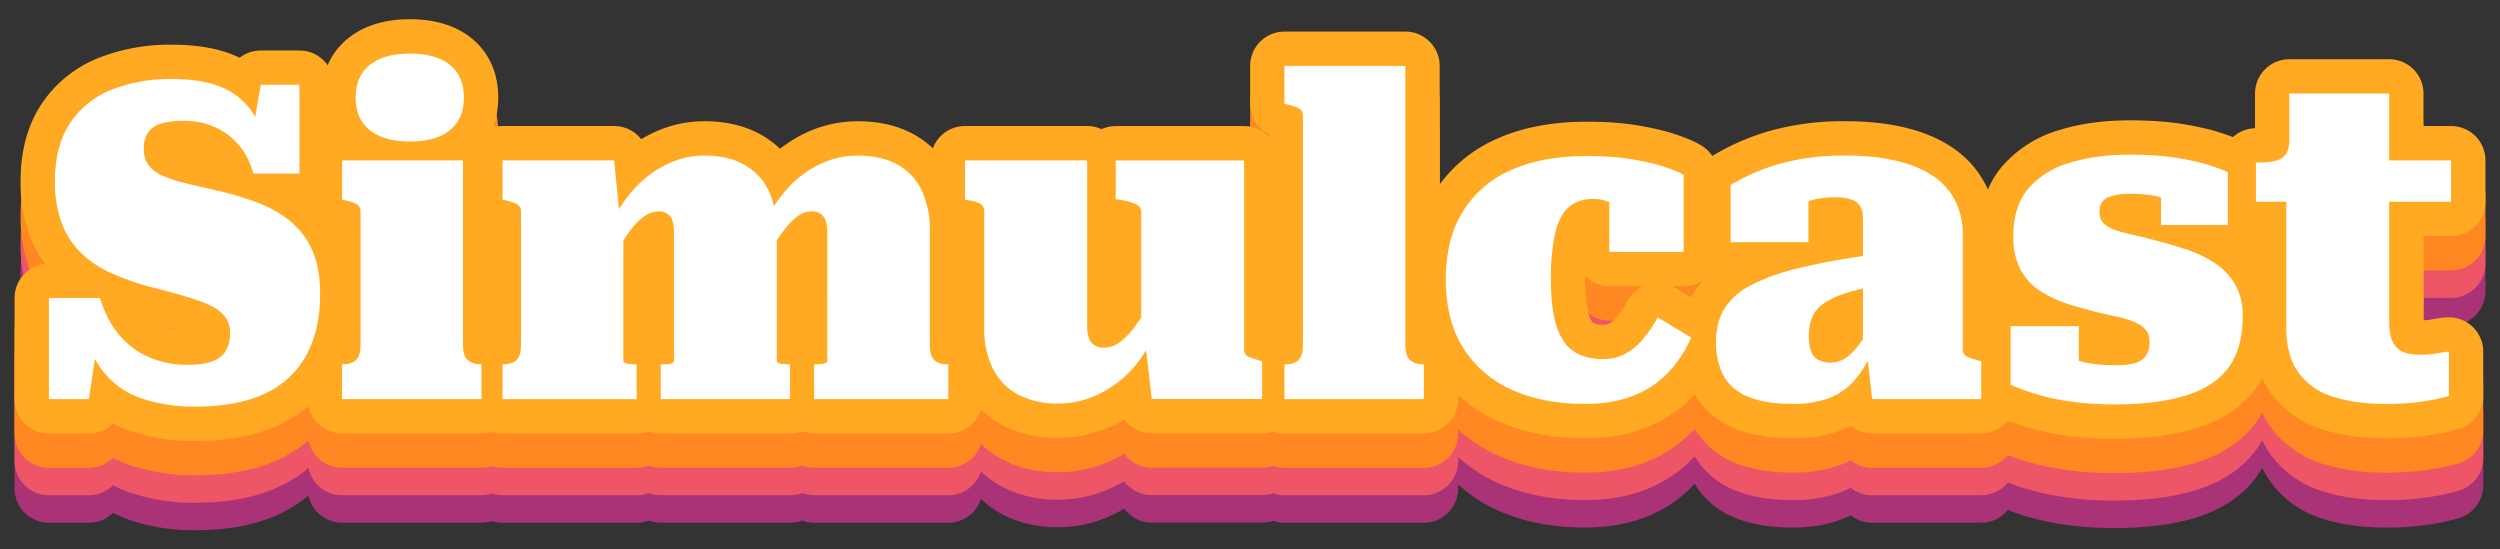 <svg xmlns="http://www.w3.org/2000/svg" xml:space="preserve" fill-rule="evenodd" stroke-linecap="round" stroke-linejoin="round" stroke-miterlimit="2" clip-rule="evenodd" viewBox="0 0 364 80"><rect x="0" y="0" width="364" height="80" fill="#333333" stroke="none"/><g fill-rule="nonzero"><path fill="#a37" stroke="#a37" stroke-width="10" d="M27.15 66.12c1.54 0 2.77-.16 3.68-.48a3.71 3.71 0 0 0 2.02-1.5c.42-.7.64-1.57.64-2.63a3.9 3.9 0 0 0-.7-2.37 5.64 5.64 0 0 0-2.18-1.66c-.98-.47-2.21-.92-3.68-1.35-1.47-.43-3.21-.9-5.22-1.4a41.64 41.64 0 0 1-5.21-1.83 15.8 15.8 0 0 1-4.39-2.78 11.91 11.91 0 0 1-3-4.32A16.67 16.67 0 0 1 8 39.36c0-3.37.72-6.15 2.15-8.35a12.82 12.82 0 0 1 5.98-4.9 23.17 23.17 0 0 1 8.96-1.6c3.03 0 5.5.43 7.4 1.29a9.94 9.94 0 0 1 4.48 3.9 22.42 22.42 0 0 1 2.59 6.78L36.5 33.8l1.47-8.45h5.63v12.93h-6.72a10.4 10.4 0 0 0-2.11-4.16 9.65 9.65 0 0 0-3.52-2.63c-1.37-.6-2.9-.9-4.61-.9-1.37 0-2.48.15-3.33.45a3.3 3.3 0 0 0-1.82 1.35 4.3 4.3 0 0 0-.55 2.3c0 .94.23 1.72.68 2.34a4.9 4.9 0 0 0 2.01 1.53c.9.4 2 .77 3.3 1.1l4.51 1.05a44.2 44.2 0 0 1 5.89 1.73c1.83.68 3.44 1.57 4.83 2.68a11.48 11.48 0 0 1 3.26 4.23c.8 1.7 1.19 3.86 1.19 6.46 0 3.46-.66 6.41-1.99 8.87a12.92 12.92 0 0 1-6.01 5.6c-2.69 1.28-6.06 1.92-10.11 1.92a24 24 0 0 1-7.9-1.19 12 12 0 0 1-5.67-4.06c-1.5-1.92-2.58-4.59-3.27-8l2.76 2.3-1.48 9.86H7.12V56.39h7.42c.73 2.3 1.73 4.17 3.01 5.6a11.68 11.68 0 0 0 4.42 3.13c1.66.66 3.39 1 5.18 1ZM59.66 33.6c-2.47 0-4.4-.54-5.79-1.63-1.38-1.09-2.08-2.68-2.08-4.77 0-2.09.7-3.68 2.08-4.76 1.39-1.1 3.32-1.64 5.8-1.64 2.51 0 4.45.55 5.82 1.64 1.36 1.08 2.05 2.67 2.05 4.76 0 2.1-.69 3.68-2.05 4.77-1.37 1.09-3.3 1.63-5.83 1.63Zm7.75 2.76V63.1c0 1.15.23 1.93.7 2.33.47.4 1.09.61 1.86.61h.13v5.06H49.8v-5.06h.14c.8 0 1.44-.2 1.88-.6.45-.41.68-1.19.68-2.34V43.84c0-.5-.18-.87-.52-1.08-.34-.22-.9-.4-1.66-.58l-.51-.13v-5.7h17.6Zm5.76 34.74v-5.05h.13c.8 0 1.44-.2 1.88-.6.45-.41.68-1.19.68-2.34V43.84c0-.34-.08-.6-.23-.8a1.66 1.66 0 0 0-.7-.48 9.96 9.96 0 0 0-1.25-.38l-.51-.13v-5.7h16.25l.84 8.45.5-.19v20.93c0 .13.1.24.3.32.19.09.41.14.67.16.25.02.96.03.96.03v5.06H73.17Zm41.85 0H96.21v-5.05s.71 0 .99-.03c.28-.02.5-.07.67-.16.17-.08.26-.2.26-.32V46.92a6.3 6.3 0 0 0-.2-1.7c-.12-.45-.36-.8-.7-1.06a2.3 2.3 0 0 0-1.4-.38 3.7 3.7 0 0 0-2.05.74 9.48 9.48 0 0 0-2.28 2.4 31.95 31.95 0 0 0-2.52 4.41l.19-6.01a18.24 18.24 0 0 1 3.33-5 15.67 15.67 0 0 1 4.64-3.42 12.46 12.46 0 0 1 5.47-1.25c2.22 0 4.1.43 5.66 1.28a8.6 8.6 0 0 1 3.59 3.71 13.08 13.08 0 0 1 1.24 6.02v18.88c0 .13.1.24.3.32.18.09.42.14.7.16.27.02.92.03.92.03v5.06Zm23.04 0h-19.52v-5.05s.7 0 .96-.03a2 2 0 0 0 .68-.16c.19-.08.28-.2.28-.32V46.92c0-.69-.07-1.25-.22-1.7a2.2 2.2 0 0 0-.7-1.06 2.16 2.16 0 0 0-1.38-.38c-.73 0-1.44.27-2.14.8-.7.53-1.46 1.34-2.24 2.43a34.8 34.8 0 0 0-2.53 4.2l.25-5.96a18.24 18.24 0 0 1 3.33-4.99 15.2 15.2 0 0 1 4.64-3.4 12.72 12.72 0 0 1 5.47-1.2c2.22 0 4.11.42 5.67 1.27a8.42 8.42 0 0 1 3.55 3.71 13.37 13.37 0 0 1 1.22 6.02v16.45c0 1.15.22 1.93.67 2.33.45.4 1.05.61 1.82.61h.2v5.06Zm20.23-34.74v24c0 .68.07 1.27.22 1.76s.42.86.8 1.12c.39.25.88.38 1.47.38.77 0 1.53-.27 2.28-.8a11 11 0 0 0 2.36-2.53c.84-1.15 1.7-2.62 2.6-4.41l-.26 6.27a15.89 15.89 0 0 1-8.1 8.38 13.3 13.3 0 0 1-5.6 1.22 12.2 12.2 0 0 1-5.79-1.28 8.66 8.66 0 0 1-3.68-3.75 12.85 12.85 0 0 1-1.28-5.98v-16.9c0-.5-.16-.88-.48-1.12a4.1 4.1 0 0 0-1.7-.54l-.63-.13v-5.7h17.79Zm22.85 0V63.8c0 .34.07.61.22.8.15.2.38.34.7.45l1.25.42.45.12v5.5H167.7l-.96-8.25-.58-.32V43.84c0-.5-.29-.9-.86-1.15a8.34 8.34 0 0 0-2.02-.57l-.83-.13v-5.63h18.69Zm23.48-13.76v40.5c0 1.16.24 1.94.7 2.34.48.4 1.1.61 1.86.61h.13v5.06h-20.29v-5.06h.13c.81 0 1.44-.2 1.89-.6.45-.41.67-1.19.67-2.34V29.89c0-.34-.07-.6-.22-.8a1.7 1.7 0 0 0-.74-.48 14 14 0 0 0-1.21-.38l-.52-.13v-5.5h17.6Zm28.87 42.68c1.23 0 2.34-.28 3.33-.86a9.35 9.35 0 0 0 2.59-2.27 19.3 19.3 0 0 0 1.95-2.95l4.86 2.95a17.32 17.32 0 0 1-3.36 5.12 14.04 14.04 0 0 1-5.08 3.36c-2 .79-4.36 1.18-7.04 1.18-3.97 0-7.47-.67-10.5-2.01a15.98 15.98 0 0 1-7.14-6.05c-1.72-2.69-2.59-6.04-2.59-10.05 0-3.93.82-7.22 2.47-9.89a15.42 15.42 0 0 1 7.04-6.05c3.05-1.36 6.73-2.04 11.04-2.04 2.51 0 4.72.16 6.62.48 1.9.32 3.48.69 4.74 1.12 1.25.42 2.16.8 2.72 1.15v11.2h-10.82V39.43c.64-.05 1.1.13 1.4.51a3.46 3.46 0 0 1 .55 2.78c-.1.45-.24.72-.41.8a5.28 5.28 0 0 0-3.97-1.54c-1.45 0-2.63.41-3.52 1.22-.9.81-1.55 2.08-1.95 3.81a30.5 30.5 0 0 0-.61 6.69c0 2.1.15 3.87.45 5.34a9.9 9.9 0 0 0 1.37 3.59 5.53 5.53 0 0 0 2.37 2.01 8.5 8.5 0 0 0 3.49.64Zm38.53-15.1v4.67c-1.5.3-2.76.63-3.78 1a10.4 10.4 0 0 0-2.5 1.21 4.65 4.65 0 0 0-2.17 3 8.1 8.1 0 0 0-.2 1.77c0 1.02.12 1.82.36 2.4.23.57.6.98 1.09 1.21a4.04 4.04 0 0 0 3.58-.12 6.82 6.82 0 0 0 1.76-1.5c.6-.7 1.22-1.6 1.86-2.76l.64 3a16.16 16.16 0 0 1-2.85 4.55 9.38 9.38 0 0 1-3.71 2.43 15.1 15.1 0 0 1-5.1.77c-2.5 0-4.6-.32-6.26-.96a7.05 7.05 0 0 1-3.68-2.94 10.03 10.03 0 0 1-1.19-5.19c0-1.87.4-3.47 1.22-4.8a9.76 9.76 0 0 1 3.84-3.39 30.15 30.15 0 0 1 6.85-2.46 98.9 98.9 0 0 1 10.24-1.89Zm.57 20.93-.77-6.79-.57.32v-19.9c0-.56-.1-1.07-.32-1.54a2.16 2.16 0 0 0-1.19-1.08 6.69 6.69 0 0 0-2.59-.39c-1.62 0-2.96.21-4.03.64-1.07.43-1.77.9-2.11 1.41-.47-.17-.78-.42-.93-.74-.15-.32-.12-.66.1-1.02.2-.36.57-.66 1.08-.9.52-.23 1.2-.33 2.05-.28v7.42h-11.33v-8.32a28.82 28.82 0 0 1 8.77-3.49 35.2 35.2 0 0 1 8-.8c2.73 0 5.15.25 7.27.74 2.1.49 3.89 1.21 5.34 2.17a9.53 9.53 0 0 1 3.3 3.62 11.04 11.04 0 0 1 1.12 5.12v16.51c0 .34.07.61.22.8.15.2.38.34.7.45l1.25.42.51.12v5.5H272.6Zm40.39-8.32c0-.77-.2-1.38-.61-1.83-.4-.44-.97-.82-1.7-1.12a14 14 0 0 0-2.46-.73 77.67 77.67 0 0 1-7.23-1.89 17.11 17.11 0 0 1-3.94-1.86 8.33 8.33 0 0 1-2.85-3.1 10.2 10.2 0 0 1-1.05-4.9c0-2.85.72-5.15 2.17-6.88a12.38 12.38 0 0 1 6.02-3.77c2.56-.8 5.5-1.19 8.83-1.19 2.77 0 5.14.17 7.1.52 1.97.34 3.55.71 4.74 1.12 1.2.4 1.98.71 2.37.92v7.68h-9.73v-5.88a3.21 3.21 0 0 1 1.73.16c.38.19.6.43.67.73.06.3.05.61-.03.93-.09.32-.2.59-.32.8a10.8 10.8 0 0 0-1.73-.67c-.64-.2-1.34-.34-2.11-.45a19.2 19.2 0 0 0-2.63-.16 7.8 7.8 0 0 0-3.42.58c-.75.38-1.12 1.06-1.12 2.04 0 .69.2 1.23.58 1.64.38.4.94.73 1.66.99.72.25 1.57.49 2.53.7a92.17 92.17 0 0 1 7.68 2.08 18.9 18.9 0 0 1 4.19 1.95 9.39 9.39 0 0 1 3.07 3.14 9.06 9.06 0 0 1 1.15 4.74c0 3.02-.67 5.48-2.01 7.36-1.35 1.87-3.41 3.25-6.21 4.12-2.8.88-6.3 1.32-10.53 1.32-2.56 0-4.87-.18-6.94-.52a32.4 32.4 0 0 1-5.15-1.21 26.5 26.5 0 0 1-2.95-1.15v-8.52h9.92v7.75c-.9-.26-1.6-.62-2.11-1.09a3.77 3.77 0 0 1-1.02-1.38c-.18-.44-.18-.79 0-1.02.17-.23.49-.22.96.03.5.21 1.13.44 1.85.67.73.24 1.56.42 2.5.55.94.13 1.98.19 3.13.19 1.2 0 2.16-.1 2.88-.32a2.77 2.77 0 0 0 1.6-1.09 3.5 3.5 0 0 0 .52-1.98Zm15.48-20.42v-5.7h.39c.9 0 1.67-.07 2.33-.22a2.73 2.73 0 0 0 1.57-.93c.39-.46.58-1.2.58-2.17l8.32 3h15.23v6.02h-28.42Zm19.4 17.41c0 1.32.18 2.34.54 3.04.36.7.88 1.18 1.54 1.44s1.48.38 2.46.38a14 14 0 0 0 2.6-.22c.78-.15 1.3-.22 1.56-.22v6.46a30.8 30.8 0 0 1-5.18.96c-1.2.13-2.5.2-3.9.2-2.9 0-5.45-.34-7.62-1a9.74 9.74 0 0 1-5.12-3.46c-1.24-1.64-1.86-3.89-1.86-6.75V37.7l.45-.58v-10.5h14.53v33.16Z"/><path fill="#e56" stroke="#e56" stroke-width="10" d="M27.15 62.12c1.54 0 2.77-.16 3.68-.48a3.71 3.71 0 0 0 2.02-1.5 5 5 0 0 0 .64-2.63 3.9 3.9 0 0 0-.7-2.37 5.64 5.64 0 0 0-2.18-1.66c-.98-.47-2.21-.92-3.68-1.35-1.47-.43-3.21-.9-5.22-1.4a41.64 41.64 0 0 1-5.21-1.83 15.8 15.8 0 0 1-4.39-2.78 11.91 11.91 0 0 1-3-4.32A16.67 16.67 0 0 1 8 35.36c0-3.37.72-6.15 2.15-8.35a12.82 12.82 0 0 1 5.98-4.9 23.17 23.17 0 0 1 8.96-1.6c3.03 0 5.5.43 7.4 1.29a9.94 9.94 0 0 1 4.48 3.9 22.42 22.42 0 0 1 2.59 6.78L36.5 29.8l1.47-8.45h5.63v12.93h-6.72a10.4 10.4 0 0 0-2.11-4.16 9.65 9.65 0 0 0-3.52-2.63c-1.37-.6-2.9-.9-4.61-.9-1.37 0-2.48.15-3.33.45a3.3 3.3 0 0 0-1.82 1.35 4.3 4.3 0 0 0-.55 2.3c0 .94.23 1.72.68 2.34a4.9 4.9 0 0 0 2.01 1.53c.9.4 2 .77 3.3 1.1l4.51 1.05a44.2 44.2 0 0 1 5.89 1.73c1.83.68 3.44 1.58 4.83 2.68a11.48 11.48 0 0 1 3.26 4.23c.8 1.7 1.19 3.86 1.19 6.46 0 3.46-.66 6.41-1.99 8.87a12.92 12.92 0 0 1-6.01 5.6c-2.69 1.28-6.06 1.92-10.11 1.92a24 24 0 0 1-7.9-1.19 12 12 0 0 1-5.67-4.06c-1.5-1.92-2.58-4.59-3.27-8l2.76 2.3-1.48 9.86H7.12V52.39h7.42c.73 2.3 1.73 4.17 3.01 5.6a11.68 11.68 0 0 0 4.42 3.13c1.66.67 3.39 1 5.18 1ZM59.66 29.6c-2.47 0-4.4-.54-5.79-1.63-1.38-1.09-2.08-2.68-2.08-4.77 0-2.09.7-3.68 2.08-4.76 1.39-1.1 3.32-1.64 5.8-1.64 2.51 0 4.45.55 5.82 1.64 1.36 1.08 2.05 2.67 2.05 4.76 0 2.1-.69 3.68-2.05 4.77-1.37 1.09-3.3 1.63-5.83 1.63Zm7.75 2.76V59.1c0 1.15.23 1.93.7 2.33.47.4 1.09.61 1.86.61h.13v5.06H49.8v-5.06h.14c.8 0 1.44-.2 1.88-.6.45-.41.68-1.19.68-2.34V39.84c0-.5-.18-.87-.52-1.08-.34-.22-.9-.4-1.66-.58l-.51-.13v-5.7h17.6Zm5.76 34.74v-5.05h.13c.8 0 1.44-.2 1.88-.6.45-.41.68-1.19.68-2.34V39.84c0-.34-.08-.6-.23-.8a1.66 1.66 0 0 0-.7-.48 9.96 9.96 0 0 0-1.25-.38l-.51-.13v-5.7h16.25l.84 8.45.5-.19v20.93c0 .13.1.24.3.32.19.09.41.14.67.16.25.02.96.03.96.03v5.06H73.17Zm41.85 0H96.21v-5.05s.71 0 .99-.03c.28-.02.5-.07.67-.16.17-.08.26-.2.26-.32V42.92a6.3 6.3 0 0 0-.2-1.7c-.12-.45-.36-.8-.7-1.06a2.3 2.3 0 0 0-1.4-.38 3.7 3.7 0 0 0-2.05.74 9.48 9.48 0 0 0-2.28 2.4 31.95 31.95 0 0 0-2.52 4.41l.19-6.01a18.24 18.24 0 0 1 3.33-5 15.67 15.67 0 0 1 4.64-3.42 12.46 12.46 0 0 1 5.47-1.25c2.22 0 4.1.43 5.66 1.28a8.6 8.6 0 0 1 3.59 3.71 13.08 13.08 0 0 1 1.24 6.02v18.88c0 .13.1.24.3.32.18.09.42.14.7.16.27.02.92.03.92.03v5.06Zm23.04 0h-19.52v-5.05s.7 0 .96-.03a2 2 0 0 0 .68-.16c.19-.08.28-.2.28-.32V42.92c0-.69-.07-1.25-.22-1.7a2.2 2.2 0 0 0-.7-1.06 2.16 2.16 0 0 0-1.38-.38c-.73 0-1.44.27-2.14.8-.7.53-1.46 1.34-2.24 2.43a34.8 34.8 0 0 0-2.53 4.2l.25-5.96a18.24 18.24 0 0 1 3.33-4.99 15.2 15.2 0 0 1 4.64-3.4 12.72 12.72 0 0 1 5.47-1.2c2.22 0 4.11.42 5.67 1.27a8.42 8.42 0 0 1 3.55 3.71 13.37 13.37 0 0 1 1.22 6.02v16.45c0 1.15.22 1.93.67 2.33.45.4 1.05.61 1.82.61h.2v5.06Zm20.23-34.74v24c0 .68.07 1.27.22 1.76s.42.86.8 1.12c.39.25.88.38 1.47.38.77 0 1.53-.27 2.28-.8a11 11 0 0 0 2.36-2.53c.84-1.15 1.7-2.62 2.6-4.41l-.26 6.27a15.89 15.89 0 0 1-8.1 8.38 13.3 13.3 0 0 1-5.6 1.22 12.2 12.2 0 0 1-5.79-1.28 8.66 8.66 0 0 1-3.68-3.75 12.85 12.85 0 0 1-1.28-5.98v-16.9c0-.5-.16-.88-.48-1.12a4.1 4.1 0 0 0-1.7-.54l-.63-.13v-5.7h17.79Zm22.85 0V59.8c0 .34.07.61.22.8.15.2.38.34.7.45l1.25.42.45.12v5.5H167.7l-.96-8.25-.58-.32V39.84c0-.5-.29-.9-.86-1.15a8.34 8.34 0 0 0-2.02-.57l-.83-.13v-5.63h18.69Zm23.48-13.76v40.5c0 1.16.24 1.94.7 2.34.48.4 1.1.61 1.86.61h.13v5.06h-20.29v-5.06h.13c.81 0 1.44-.2 1.89-.6.45-.41.67-1.19.67-2.34V25.89c0-.34-.07-.6-.22-.8a1.7 1.7 0 0 0-.74-.48 14 14 0 0 0-1.21-.38l-.52-.13v-5.5h17.6Zm28.87 42.68c1.23 0 2.34-.28 3.33-.86a9.35 9.35 0 0 0 2.59-2.27 19.3 19.3 0 0 0 1.95-2.95l4.86 2.95a17.32 17.32 0 0 1-3.36 5.12 14.04 14.04 0 0 1-5.08 3.36c-2 .79-4.36 1.18-7.04 1.18-3.97 0-7.47-.67-10.5-2.01a15.98 15.98 0 0 1-7.14-6.05c-1.72-2.69-2.59-6.04-2.59-10.05 0-3.93.82-7.22 2.47-9.89a15.42 15.42 0 0 1 7.04-6.05c3.05-1.36 6.73-2.04 11.04-2.04 2.51 0 4.72.16 6.62.48 1.9.32 3.48.69 4.74 1.12 1.25.42 2.16.8 2.72 1.15v11.2h-10.82V35.43c.64-.05 1.1.13 1.4.51a3.46 3.46 0 0 1 .55 2.78c-.1.45-.24.72-.41.8a5.28 5.28 0 0 0-3.97-1.54c-1.45 0-2.63.41-3.52 1.22-.9.81-1.55 2.08-1.95 3.81a30.5 30.5 0 0 0-.61 6.69c0 2.1.15 3.87.45 5.34a9.9 9.9 0 0 0 1.37 3.59 5.53 5.53 0 0 0 2.37 2.01 8.5 8.5 0 0 0 3.49.64Zm38.53-15.1v4.67c-1.5.3-2.76.63-3.78 1a10.4 10.4 0 0 0-2.5 1.21 4.65 4.65 0 0 0-2.17 3 8.1 8.1 0 0 0-.2 1.77c0 1.02.12 1.82.36 2.4.23.57.6.98 1.09 1.21a4.04 4.04 0 0 0 3.58-.12 6.82 6.82 0 0 0 1.76-1.5c.6-.7 1.22-1.6 1.86-2.76l.64 3a16.16 16.16 0 0 1-2.85 4.55 9.38 9.38 0 0 1-3.71 2.43 15.1 15.1 0 0 1-5.1.77c-2.5 0-4.6-.32-6.26-.96a7.05 7.05 0 0 1-3.68-2.94 10.03 10.03 0 0 1-1.19-5.19c0-1.87.4-3.47 1.22-4.8a9.76 9.76 0 0 1 3.84-3.39 30.15 30.15 0 0 1 6.85-2.46 98.9 98.9 0 0 1 10.24-1.89Zm.57 20.93-.77-6.79-.57.32v-19.9c0-.55-.1-1.07-.32-1.54a2.2 2.2 0 0 0-1.19-1.08 6.69 6.69 0 0 0-2.59-.39c-1.62 0-2.96.22-4.03.64-1.07.43-1.77.9-2.11 1.41-.47-.17-.78-.42-.93-.74-.15-.32-.12-.66.1-1.02.2-.36.57-.66 1.08-.9.52-.23 1.2-.33 2.05-.28v7.42h-11.33v-8.32a28.82 28.82 0 0 1 8.77-3.49 35.2 35.2 0 0 1 8-.8c2.73 0 5.15.25 7.27.74 2.1.49 3.89 1.21 5.34 2.17a9.53 9.53 0 0 1 3.3 3.62 11.04 11.04 0 0 1 1.12 5.12v16.51c0 .34.07.61.22.8.15.2.38.34.7.45l1.25.42.51.12v5.5H272.6Zm40.39-8.32c0-.77-.2-1.38-.61-1.83-.4-.44-.97-.82-1.7-1.12a14 14 0 0 0-2.46-.73 77.67 77.67 0 0 1-7.23-1.89 17.11 17.11 0 0 1-3.94-1.86 8.33 8.33 0 0 1-2.85-3.1 10.2 10.2 0 0 1-1.05-4.9c0-2.85.72-5.15 2.17-6.88a12.38 12.38 0 0 1 6.02-3.77c2.56-.8 5.5-1.19 8.83-1.19 2.77 0 5.14.17 7.1.52 1.97.34 3.55.71 4.74 1.12 1.2.4 1.98.71 2.37.92v7.68h-9.73v-5.88a3.21 3.21 0 0 1 1.73.16c.38.19.6.43.67.73.06.3.05.61-.03.93-.09.32-.2.59-.32.8a10.8 10.8 0 0 0-1.73-.67c-.64-.2-1.34-.34-2.11-.45a19.2 19.2 0 0 0-2.63-.16 7.8 7.8 0 0 0-3.42.58c-.75.38-1.12 1.06-1.12 2.04 0 .69.2 1.23.58 1.64.38.4.94.73 1.66.99.72.25 1.57.49 2.53.7a92.17 92.17 0 0 1 7.68 2.08 18.9 18.9 0 0 1 4.19 1.95 9.39 9.39 0 0 1 3.07 3.14 9.06 9.06 0 0 1 1.15 4.74c0 3.02-.67 5.48-2.01 7.36-1.35 1.87-3.41 3.25-6.21 4.12-2.8.88-6.3 1.32-10.53 1.32-2.56 0-4.87-.18-6.94-.52a32.4 32.4 0 0 1-5.15-1.21 26.5 26.5 0 0 1-2.95-1.15v-8.52h9.92v7.75c-.9-.26-1.6-.62-2.11-1.09a3.77 3.77 0 0 1-1.02-1.38c-.18-.44-.18-.79 0-1.02.17-.24.49-.22.96.03.5.21 1.13.44 1.85.67.73.24 1.56.42 2.5.55.94.13 1.98.19 3.13.19 1.2 0 2.16-.1 2.88-.32a2.77 2.77 0 0 0 1.6-1.09 3.5 3.5 0 0 0 .52-1.98Zm15.48-20.42v-5.7h.39c.9 0 1.67-.07 2.33-.22a2.73 2.73 0 0 0 1.57-.93c.39-.46.58-1.2.58-2.17l8.32 3h15.23v6.02h-28.42Zm19.4 17.41c0 1.32.18 2.34.54 3.04.36.7.88 1.18 1.54 1.44s1.48.38 2.46.38a14 14 0 0 0 2.6-.22c.78-.15 1.3-.22 1.56-.22v6.46a30.8 30.8 0 0 1-5.18.96c-1.2.13-2.5.2-3.9.2-2.9 0-5.45-.34-7.62-1a9.74 9.74 0 0 1-5.12-3.46c-1.24-1.64-1.86-3.89-1.86-6.75V33.7l.45-.58v-10.5h14.53v33.16Z"/><path fill="#f82" stroke="#f82" stroke-width="10" d="M27.15 58.12c1.54 0 2.77-.16 3.68-.48a3.71 3.71 0 0 0 2.02-1.5 5 5 0 0 0 .64-2.63 3.9 3.9 0 0 0-.7-2.37 5.64 5.64 0 0 0-2.18-1.66c-.98-.47-2.21-.92-3.68-1.35-1.47-.43-3.21-.9-5.22-1.4a41.64 41.64 0 0 1-5.21-1.83 15.8 15.8 0 0 1-4.39-2.78 11.91 11.91 0 0 1-3-4.32A16.67 16.67 0 0 1 8 31.36c0-3.37.72-6.15 2.15-8.35a12.82 12.82 0 0 1 5.98-4.9 23.17 23.17 0 0 1 8.96-1.6c3.03 0 5.5.43 7.4 1.29a9.94 9.94 0 0 1 4.48 3.9 22.42 22.42 0 0 1 2.59 6.78L36.5 25.8l1.47-8.45h5.63v12.93h-6.72a10.4 10.4 0 0 0-2.11-4.16 9.65 9.65 0 0 0-3.52-2.63c-1.37-.6-2.9-.9-4.61-.9-1.37 0-2.48.15-3.33.45a3.3 3.3 0 0 0-1.82 1.35 4.3 4.3 0 0 0-.55 2.3c0 .94.23 1.72.68 2.34a4.9 4.9 0 0 0 2.01 1.53c.9.4 2 .77 3.3 1.1l4.51 1.05a44.2 44.2 0 0 1 5.89 1.73c1.83.68 3.44 1.58 4.83 2.68a11.48 11.48 0 0 1 3.26 4.23c.8 1.7 1.19 3.86 1.19 6.46 0 3.46-.66 6.41-1.99 8.87a12.92 12.92 0 0 1-6.01 5.6c-2.69 1.28-6.06 1.92-10.11 1.92a24 24 0 0 1-7.9-1.19 12 12 0 0 1-5.67-4.06c-1.5-1.92-2.58-4.59-3.27-8l2.76 2.3-1.48 9.86H7.12V48.39h7.42c.73 2.3 1.73 4.17 3.01 5.6a11.68 11.68 0 0 0 4.42 3.13c1.66.67 3.39 1 5.18 1ZM59.66 25.6c-2.47 0-4.4-.54-5.79-1.63-1.38-1.09-2.08-2.68-2.08-4.77 0-2.09.7-3.68 2.08-4.76 1.39-1.1 3.32-1.64 5.8-1.64 2.51 0 4.45.55 5.82 1.64 1.36 1.08 2.05 2.67 2.05 4.76 0 2.1-.69 3.68-2.05 4.77-1.37 1.09-3.3 1.63-5.83 1.63Zm7.75 2.76V55.1c0 1.15.23 1.93.7 2.33.47.4 1.09.61 1.86.61h.13v5.06H49.8v-5.06h.14c.8 0 1.44-.2 1.88-.6.45-.41.68-1.19.68-2.34V35.84c0-.5-.18-.87-.52-1.08-.34-.22-.9-.4-1.66-.58l-.51-.13v-5.7h17.6Zm5.76 34.74v-5.05h.13c.8 0 1.44-.2 1.88-.6.45-.41.68-1.19.68-2.34V35.84c0-.34-.08-.6-.23-.8a1.66 1.66 0 0 0-.7-.48 9.96 9.96 0 0 0-1.25-.38l-.51-.13v-5.7h16.25l.84 8.45.5-.19v20.93c0 .13.1.24.3.32.19.09.41.14.67.16.25.02.96.03.96.03v5.06H73.17Zm41.85 0H96.21v-5.05s.71 0 .99-.03c.28-.02.5-.07.67-.16.17-.08.26-.2.26-.32V38.92a6.3 6.3 0 0 0-.2-1.7c-.12-.45-.36-.8-.7-1.06a2.3 2.3 0 0 0-1.4-.38 3.7 3.7 0 0 0-2.05.74 9.48 9.48 0 0 0-2.28 2.4 31.95 31.95 0 0 0-2.52 4.41l.19-6.01a18.24 18.24 0 0 1 3.33-5 15.67 15.67 0 0 1 4.64-3.42 12.46 12.46 0 0 1 5.47-1.25c2.22 0 4.1.43 5.66 1.28a8.6 8.6 0 0 1 3.59 3.71 13.08 13.08 0 0 1 1.24 6.02v18.88c0 .13.1.24.3.32.18.09.42.14.7.16.27.02.92.03.92.03v5.06Zm23.04 0h-19.52v-5.05s.7 0 .96-.03a2 2 0 0 0 .68-.16c.19-.08.28-.2.28-.32V38.92c0-.69-.07-1.25-.22-1.7a2.2 2.2 0 0 0-.7-1.06 2.16 2.16 0 0 0-1.38-.38c-.73 0-1.44.27-2.14.8-.7.53-1.46 1.34-2.24 2.43a34.8 34.8 0 0 0-2.53 4.2l.25-5.96a18.24 18.24 0 0 1 3.33-4.99 15.2 15.2 0 0 1 4.64-3.4 12.72 12.72 0 0 1 5.47-1.2c2.22 0 4.11.42 5.67 1.27a8.42 8.42 0 0 1 3.55 3.71 13.37 13.37 0 0 1 1.22 6.02v16.45c0 1.15.22 1.93.67 2.33.45.4 1.05.61 1.82.61h.2v5.06Zm20.23-34.74v24c0 .68.07 1.27.22 1.76s.42.86.8 1.12c.39.25.88.38 1.47.38.77 0 1.53-.27 2.28-.8a11 11 0 0 0 2.36-2.53c.84-1.15 1.7-2.62 2.6-4.41l-.26 6.27a15.89 15.89 0 0 1-8.1 8.38 13.3 13.3 0 0 1-5.6 1.22 12.2 12.2 0 0 1-5.79-1.28 8.66 8.66 0 0 1-3.68-3.75 12.85 12.85 0 0 1-1.28-5.98v-16.9c0-.5-.16-.88-.48-1.12a4.1 4.1 0 0 0-1.7-.54l-.63-.13v-5.7h17.79Zm22.85 0V55.8c0 .34.07.61.22.8.15.2.38.34.7.45l1.25.42.45.12v5.5H167.7l-.96-8.25-.58-.32V35.84c0-.5-.29-.9-.86-1.15a8.34 8.34 0 0 0-2.02-.57l-.83-.13v-5.63h18.69Zm23.48-13.76v40.5c0 1.16.24 1.94.7 2.34.48.4 1.1.61 1.86.61h.13v5.06h-20.29v-5.06h.13c.81 0 1.44-.2 1.89-.6.45-.41.67-1.19.67-2.34V21.89c0-.34-.07-.6-.22-.8a1.7 1.7 0 0 0-.74-.48 14 14 0 0 0-1.21-.38l-.52-.13v-5.5h17.6Zm28.87 42.68c1.23 0 2.34-.28 3.33-.86a9.35 9.35 0 0 0 2.59-2.27 19.3 19.3 0 0 0 1.95-2.95l4.86 2.95a17.32 17.32 0 0 1-3.36 5.12 14.04 14.04 0 0 1-5.08 3.36c-2 .79-4.36 1.18-7.04 1.18-3.97 0-7.47-.67-10.5-2.01a15.98 15.98 0 0 1-7.14-6.05c-1.72-2.69-2.59-6.04-2.59-10.05 0-3.93.82-7.22 2.47-9.89a15.42 15.42 0 0 1 7.04-6.05c3.05-1.36 6.73-2.04 11.04-2.04 2.51 0 4.72.16 6.62.48 1.9.32 3.48.69 4.74 1.12 1.25.42 2.16.8 2.72 1.15v11.2h-10.82V31.43c.64-.05 1.1.13 1.4.51a3.46 3.46 0 0 1 .55 2.78c-.1.45-.24.72-.41.8a5.28 5.28 0 0 0-3.97-1.54c-1.45 0-2.63.41-3.52 1.22-.9.81-1.55 2.08-1.95 3.81a30.5 30.5 0 0 0-.61 6.69c0 2.1.15 3.87.45 5.34a9.9 9.9 0 0 0 1.37 3.59 5.53 5.53 0 0 0 2.37 2.01 8.5 8.5 0 0 0 3.49.64Zm38.53-15.1v4.67c-1.5.3-2.76.63-3.78 1a10.4 10.4 0 0 0-2.5 1.21 4.65 4.65 0 0 0-2.17 3 8.1 8.1 0 0 0-.2 1.77c0 1.02.12 1.82.36 2.4.23.57.6.98 1.09 1.21a4.04 4.04 0 0 0 3.58-.12 6.82 6.82 0 0 0 1.76-1.5c.6-.7 1.22-1.6 1.86-2.76l.64 3a16.16 16.16 0 0 1-2.85 4.55 9.38 9.38 0 0 1-3.71 2.43 15.1 15.1 0 0 1-5.1.77c-2.5 0-4.6-.32-6.26-.96a7.05 7.05 0 0 1-3.68-2.94 10.03 10.03 0 0 1-1.19-5.19c0-1.87.4-3.47 1.22-4.8a9.76 9.76 0 0 1 3.84-3.39 30.15 30.15 0 0 1 6.85-2.46 98.9 98.9 0 0 1 10.24-1.89Zm.57 20.93-.77-6.79-.57.32v-19.9c0-.55-.1-1.07-.32-1.54a2.2 2.2 0 0 0-1.19-1.08 6.69 6.69 0 0 0-2.59-.39c-1.62 0-2.96.22-4.03.64-1.07.43-1.77.9-2.11 1.41-.47-.17-.78-.42-.93-.74-.15-.32-.12-.66.1-1.02.2-.36.57-.66 1.08-.9.52-.23 1.2-.33 2.05-.28v7.42h-11.33v-8.32a28.82 28.82 0 0 1 8.77-3.49 35.2 35.2 0 0 1 8-.8c2.73 0 5.15.25 7.27.74 2.1.49 3.89 1.21 5.34 2.17a9.53 9.53 0 0 1 3.3 3.62 11.04 11.04 0 0 1 1.12 5.12v16.51c0 .34.07.61.22.8.15.2.38.34.7.45l1.25.42.51.12v5.5H272.6Zm40.39-8.32c0-.77-.2-1.38-.61-1.83-.4-.44-.97-.82-1.7-1.12a14 14 0 0 0-2.46-.73 77.67 77.67 0 0 1-7.23-1.89 17.11 17.11 0 0 1-3.94-1.86 8.33 8.33 0 0 1-2.85-3.1 10.2 10.2 0 0 1-1.05-4.9c0-2.85.72-5.15 2.17-6.88a12.38 12.38 0 0 1 6.02-3.77c2.56-.8 5.5-1.19 8.83-1.19 2.77 0 5.14.18 7.1.52 1.97.34 3.55.71 4.74 1.12 1.2.4 1.98.71 2.37.92v7.68h-9.73v-5.88a3.21 3.21 0 0 1 1.73.16c.38.19.6.43.67.73.06.3.05.61-.03.93-.09.32-.2.59-.32.8a10.8 10.8 0 0 0-1.73-.67c-.64-.2-1.34-.34-2.11-.45a19.2 19.2 0 0 0-2.63-.16 7.8 7.8 0 0 0-3.42.58c-.75.38-1.12 1.06-1.12 2.04 0 .69.2 1.23.58 1.64.38.4.94.73 1.66.99.72.25 1.57.49 2.53.7a92.17 92.17 0 0 1 7.68 2.08 18.9 18.9 0 0 1 4.19 1.95 9.39 9.39 0 0 1 3.07 3.14 9.06 9.06 0 0 1 1.15 4.74c0 3.02-.67 5.48-2.01 7.36-1.35 1.87-3.41 3.25-6.21 4.12-2.8.88-6.3 1.32-10.53 1.32-2.56 0-4.87-.18-6.94-.52a32.4 32.4 0 0 1-5.15-1.21 26.5 26.5 0 0 1-2.95-1.15v-8.52h9.92v7.75c-.9-.26-1.6-.62-2.11-1.09a3.77 3.77 0 0 1-1.02-1.38c-.18-.44-.18-.79 0-1.02.17-.24.49-.22.96.03.5.21 1.13.44 1.85.67.73.24 1.56.42 2.5.55.94.13 1.98.19 3.13.19 1.2 0 2.16-.1 2.88-.32a2.77 2.77 0 0 0 1.6-1.09 3.5 3.5 0 0 0 .52-1.98Zm15.48-20.42v-5.7h.39c.9 0 1.67-.07 2.33-.22a2.73 2.73 0 0 0 1.57-.93c.39-.46.58-1.2.58-2.17l8.32 3h15.23v6.02h-28.42Zm19.4 17.41c0 1.32.18 2.34.54 3.04.36.7.88 1.18 1.54 1.44s1.48.38 2.46.38a14 14 0 0 0 2.6-.22c.78-.15 1.3-.22 1.56-.22v6.46a30.8 30.8 0 0 1-5.18.96c-1.2.13-2.5.2-3.9.2-2.9 0-5.45-.34-7.62-1a9.74 9.74 0 0 1-5.12-3.46c-1.24-1.64-1.86-3.89-1.86-6.75V29.7l.45-.58v-10.5h14.53v33.16Z"/><path fill="#fa2" stroke="#fa2" stroke-width="10" d="M27.15 53.12c1.54 0 2.77-.16 3.68-.48a3.71 3.71 0 0 0 2.02-1.5 5 5 0 0 0 .64-2.63 3.9 3.9 0 0 0-.7-2.37 5.64 5.64 0 0 0-2.18-1.66c-.98-.47-2.21-.92-3.68-1.35-1.47-.43-3.21-.9-5.22-1.4a41.64 41.64 0 0 1-5.21-1.83 15.8 15.8 0 0 1-4.39-2.78 11.91 11.91 0 0 1-3-4.32A16.67 16.67 0 0 1 8 26.36c0-3.37.72-6.15 2.15-8.35a12.82 12.82 0 0 1 5.98-4.9 23.17 23.17 0 0 1 8.96-1.6c3.03 0 5.5.43 7.4 1.29a9.94 9.94 0 0 1 4.48 3.9 22.42 22.42 0 0 1 2.59 6.78L36.5 20.8l1.47-8.45h5.63v12.93h-6.72a10.4 10.4 0 0 0-2.11-4.16 9.65 9.65 0 0 0-3.52-2.63c-1.37-.6-2.9-.9-4.61-.9-1.37 0-2.48.15-3.33.45a3.3 3.3 0 0 0-1.82 1.35 4.3 4.3 0 0 0-.55 2.3c0 .94.23 1.72.68 2.34a4.9 4.9 0 0 0 2.01 1.53c.9.4 2 .77 3.3 1.1l4.51 1.05a44.2 44.2 0 0 1 5.89 1.73c1.83.68 3.44 1.57 4.83 2.68a11.48 11.48 0 0 1 3.26 4.23c.8 1.7 1.19 3.86 1.19 6.46 0 3.46-.66 6.41-1.99 8.87a12.92 12.92 0 0 1-6.01 5.6c-2.69 1.28-6.06 1.92-10.11 1.92a24 24 0 0 1-7.9-1.19 12 12 0 0 1-5.67-4.06c-1.5-1.92-2.58-4.59-3.27-8l2.76 2.3-1.48 9.86H7.12V43.39h7.42c.73 2.3 1.73 4.17 3.01 5.6a11.68 11.68 0 0 0 4.42 3.13c1.66.67 3.39 1 5.18 1ZM59.66 20.6c-2.47 0-4.4-.54-5.79-1.63-1.38-1.09-2.08-2.68-2.08-4.77 0-2.09.7-3.68 2.08-4.76 1.39-1.1 3.32-1.64 5.8-1.64 2.51 0 4.45.55 5.82 1.64 1.36 1.08 2.05 2.67 2.05 4.76 0 2.1-.69 3.68-2.05 4.77-1.37 1.09-3.3 1.63-5.83 1.63Zm7.75 2.76V50.1c0 1.15.23 1.93.7 2.33.47.4 1.09.61 1.86.61h.13v5.06H49.8v-5.06h.14c.8 0 1.44-.2 1.88-.6.45-.41.68-1.19.68-2.34V30.84c0-.5-.18-.87-.52-1.08-.34-.22-.9-.4-1.66-.58l-.51-.13v-5.7h17.6Zm5.76 34.74v-5.05h.13c.8 0 1.44-.2 1.88-.6.45-.41.68-1.19.68-2.34V30.84c0-.34-.08-.6-.23-.8a1.66 1.66 0 0 0-.7-.48 9.96 9.96 0 0 0-1.25-.38l-.51-.13v-5.7h16.25l.84 8.45.5-.19v20.93c0 .13.1.24.3.32.19.09.41.14.67.16.25.02.96.03.96.03v5.06H73.17Zm41.85 0H96.21v-5.05s.71 0 .99-.03c.28-.02.5-.07.67-.16.17-.08.26-.2.26-.32V33.92a6.3 6.3 0 0 0-.2-1.7c-.12-.45-.36-.8-.7-1.06a2.3 2.3 0 0 0-1.4-.38 3.7 3.7 0 0 0-2.05.74 9.48 9.48 0 0 0-2.28 2.4 31.95 31.95 0 0 0-2.52 4.41l.19-6.01a18.24 18.24 0 0 1 3.33-5 15.67 15.67 0 0 1 4.64-3.42 12.46 12.46 0 0 1 5.47-1.25c2.22 0 4.1.43 5.66 1.28a8.6 8.6 0 0 1 3.59 3.71 13.08 13.08 0 0 1 1.24 6.02v18.88c0 .13.1.24.3.32.18.09.42.14.7.16.27.02.92.03.92.03v5.06Zm23.04 0h-19.52v-5.05s.7 0 .96-.03a2 2 0 0 0 .68-.16c.19-.08.28-.2.28-.32V33.92c0-.69-.07-1.25-.22-1.7a2.2 2.2 0 0 0-.7-1.06 2.16 2.16 0 0 0-1.38-.38c-.73 0-1.44.27-2.14.8-.7.53-1.46 1.34-2.24 2.43a34.8 34.8 0 0 0-2.53 4.2l.25-5.96a18.24 18.24 0 0 1 3.33-4.99 15.2 15.2 0 0 1 4.64-3.4 12.72 12.72 0 0 1 5.47-1.2c2.22 0 4.11.42 5.67 1.27a8.42 8.42 0 0 1 3.55 3.71 13.37 13.37 0 0 1 1.22 6.02v16.45c0 1.15.22 1.93.67 2.33.45.4 1.05.61 1.82.61h.2v5.06Zm20.23-34.74v24c0 .68.07 1.27.22 1.76s.42.86.8 1.12c.39.25.88.38 1.47.38.77 0 1.53-.27 2.28-.8a11 11 0 0 0 2.36-2.53c.84-1.15 1.7-2.62 2.6-4.41l-.26 6.27a15.89 15.89 0 0 1-8.1 8.38 13.3 13.3 0 0 1-5.6 1.22 12.2 12.2 0 0 1-5.79-1.28 8.66 8.66 0 0 1-3.68-3.75 12.85 12.85 0 0 1-1.28-5.98v-16.9c0-.5-.16-.88-.48-1.12a4.1 4.1 0 0 0-1.7-.54l-.63-.13v-5.7h17.79Zm22.85 0V50.8c0 .34.07.61.22.8.15.2.38.34.7.45l1.25.42.45.12v5.5H167.7l-.96-8.25-.58-.32V30.84c0-.5-.29-.9-.86-1.15a8.34 8.34 0 0 0-2.02-.57l-.83-.13v-5.63h18.69ZM204.62 9.6v40.5c0 1.16.24 1.94.7 2.34.48.4 1.1.61 1.86.61h.13v5.06h-20.29v-5.06h.13c.81 0 1.44-.2 1.89-.6.45-.41.67-1.19.67-2.34V16.89c0-.34-.07-.6-.22-.8a1.7 1.7 0 0 0-.74-.48 14 14 0 0 0-1.21-.38l-.52-.13V9.6h17.6Zm28.87 42.68c1.23 0 2.34-.28 3.33-.86a9.35 9.35 0 0 0 2.59-2.27 19.3 19.3 0 0 0 1.95-2.95l4.86 2.95a17.32 17.32 0 0 1-3.36 5.12 14.04 14.04 0 0 1-5.08 3.36c-2 .79-4.36 1.18-7.04 1.18-3.97 0-7.47-.67-10.5-2.01a15.98 15.98 0 0 1-7.14-6.05c-1.72-2.69-2.59-6.04-2.59-10.05 0-3.93.82-7.22 2.47-9.89a15.42 15.42 0 0 1 7.04-6.05c3.05-1.36 6.73-2.04 11.04-2.04 2.51 0 4.72.16 6.62.48 1.9.32 3.48.69 4.74 1.12 1.25.42 2.16.8 2.72 1.15v11.2h-10.82V26.43c.64-.05 1.1.13 1.4.51a3.46 3.46 0 0 1 .55 2.78c-.1.45-.24.72-.41.8a5.28 5.28 0 0 0-3.97-1.54c-1.45 0-2.63.41-3.52 1.22-.9.81-1.55 2.08-1.95 3.81a30.5 30.5 0 0 0-.61 6.69c0 2.1.15 3.87.45 5.34a9.9 9.9 0 0 0 1.37 3.59 5.53 5.53 0 0 0 2.37 2.01 8.5 8.5 0 0 0 3.49.64Zm38.53-15.1v4.67c-1.5.3-2.76.63-3.78 1a10.4 10.4 0 0 0-2.5 1.21 4.65 4.65 0 0 0-2.17 3 8.1 8.1 0 0 0-.2 1.77c0 1.02.12 1.82.36 2.4.23.57.6.98 1.09 1.21a4.04 4.04 0 0 0 3.58-.12 6.82 6.82 0 0 0 1.76-1.5c.6-.7 1.22-1.6 1.86-2.76l.64 3a16.16 16.16 0 0 1-2.85 4.55 9.38 9.38 0 0 1-3.71 2.43 15.1 15.1 0 0 1-5.1.77c-2.5 0-4.6-.32-6.26-.96a7.05 7.05 0 0 1-3.68-2.94 10.03 10.03 0 0 1-1.19-5.19c0-1.87.4-3.47 1.22-4.8a9.76 9.76 0 0 1 3.84-3.39 30.15 30.15 0 0 1 6.85-2.46 98.9 98.9 0 0 1 10.24-1.89Zm.57 20.93-.77-6.79-.57.32v-19.9c0-.55-.1-1.07-.32-1.54a2.2 2.2 0 0 0-1.19-1.08 6.69 6.69 0 0 0-2.59-.39c-1.62 0-2.96.22-4.03.64-1.07.43-1.77.9-2.11 1.41-.47-.17-.78-.42-.93-.74-.15-.32-.12-.66.1-1.02.2-.36.57-.66 1.08-.9.52-.23 1.2-.33 2.05-.28v7.42h-11.33v-8.32a28.82 28.82 0 0 1 8.77-3.49 35.2 35.2 0 0 1 8-.8c2.73 0 5.15.25 7.27.74 2.1.49 3.89 1.21 5.34 2.17a9.53 9.53 0 0 1 3.3 3.62 11.04 11.04 0 0 1 1.12 5.12v16.51c0 .34.07.61.22.8.15.2.38.34.7.45l1.25.42.51.12v5.5H272.6Zm40.39-8.32c0-.77-.2-1.38-.61-1.83-.4-.44-.97-.82-1.7-1.12a14 14 0 0 0-2.46-.73 77.67 77.67 0 0 1-7.23-1.89 17.11 17.11 0 0 1-3.94-1.86 8.33 8.33 0 0 1-2.85-3.1 10.2 10.2 0 0 1-1.05-4.9c0-2.85.72-5.15 2.17-6.88a12.38 12.38 0 0 1 6.02-3.77c2.56-.8 5.5-1.19 8.83-1.19 2.77 0 5.14.18 7.1.52 1.97.34 3.55.71 4.74 1.12 1.2.4 1.98.71 2.37.92v7.68h-9.73v-5.88a3.21 3.21 0 0 1 1.73.16c.38.19.6.43.67.73.06.3.05.61-.03.93-.09.32-.2.59-.32.8a10.8 10.8 0 0 0-1.73-.67c-.64-.2-1.34-.34-2.11-.45a19.2 19.2 0 0 0-2.63-.16 7.8 7.8 0 0 0-3.42.58c-.75.38-1.12 1.06-1.12 2.04 0 .69.2 1.23.58 1.64.38.4.94.73 1.66.99.72.25 1.57.49 2.53.7a92.17 92.17 0 0 1 7.68 2.08 18.9 18.9 0 0 1 4.19 1.95 9.39 9.39 0 0 1 3.07 3.14 9.06 9.06 0 0 1 1.15 4.74c0 3.03-.67 5.48-2.01 7.36-1.35 1.87-3.41 3.25-6.21 4.12-2.8.88-6.3 1.32-10.53 1.32-2.56 0-4.87-.17-6.94-.52a32.4 32.4 0 0 1-5.15-1.21 26.5 26.5 0 0 1-2.95-1.15v-8.52h9.92v7.75c-.9-.26-1.6-.62-2.11-1.09a3.77 3.77 0 0 1-1.02-1.38c-.18-.44-.18-.78 0-1.02.17-.23.49-.22.96.03.5.21 1.13.44 1.85.67.73.24 1.56.42 2.5.55.94.13 1.98.19 3.13.19 1.2 0 2.16-.1 2.88-.32a2.77 2.77 0 0 0 1.6-1.09 3.5 3.5 0 0 0 .52-1.98Zm15.48-20.42v-5.7h.39c.9 0 1.67-.07 2.33-.22a2.73 2.73 0 0 0 1.57-.93c.39-.46.58-1.2.58-2.17l8.32 3h15.23v6.02h-28.42Zm19.4 17.41c0 1.32.18 2.34.54 3.04.36.7.88 1.18 1.54 1.44s1.48.38 2.46.38a14 14 0 0 0 2.6-.22c.78-.15 1.3-.22 1.56-.22v6.46a30.8 30.8 0 0 1-5.18.96c-1.2.13-2.5.2-3.9.2-2.9 0-5.45-.34-7.62-1a9.74 9.74 0 0 1-5.12-3.46c-1.24-1.64-1.86-3.89-1.86-6.75V24.7l.45-.58v-10.5h14.53v33.16Z"/><path fill="#fff" d="M27.15 53.12c1.54 0 2.77-.16 3.68-.48a3.71 3.71 0 0 0 2.02-1.5 5 5 0 0 0 .64-2.63 3.9 3.9 0 0 0-.7-2.37 5.64 5.64 0 0 0-2.18-1.66c-.98-.47-2.21-.92-3.68-1.35-1.47-.43-3.21-.9-5.22-1.4a41.64 41.64 0 0 1-5.21-1.83 15.8 15.8 0 0 1-4.39-2.78 11.91 11.91 0 0 1-3-4.32A16.67 16.67 0 0 1 8 26.36c0-3.37.72-6.15 2.15-8.35a12.82 12.82 0 0 1 5.98-4.9 23.17 23.17 0 0 1 8.96-1.6c3.03 0 5.5.43 7.4 1.29a9.94 9.94 0 0 1 4.48 3.9 22.42 22.42 0 0 1 2.59 6.78L36.5 20.8l1.47-8.45h5.63v12.93h-6.72a10.4 10.4 0 0 0-2.11-4.16 9.65 9.65 0 0 0-3.52-2.63c-1.37-.6-2.9-.9-4.61-.9-1.37 0-2.48.15-3.33.45a3.3 3.3 0 0 0-1.82 1.35 4.3 4.3 0 0 0-.55 2.3c0 .94.23 1.72.68 2.34a4.9 4.9 0 0 0 2.01 1.53c.9.4 2 .77 3.3 1.1l4.51 1.05a44.2 44.2 0 0 1 5.89 1.73c1.83.68 3.44 1.57 4.83 2.68a11.48 11.48 0 0 1 3.26 4.23c.8 1.7 1.19 3.86 1.19 6.46 0 3.46-.66 6.41-1.99 8.87a12.92 12.92 0 0 1-6.01 5.6c-2.69 1.28-6.06 1.92-10.11 1.92a24 24 0 0 1-7.9-1.19 12 12 0 0 1-5.67-4.06c-1.5-1.92-2.58-4.59-3.27-8l2.76 2.3-1.48 9.86H7.12V43.39h7.42c.73 2.3 1.73 4.17 3.01 5.6a11.68 11.68 0 0 0 4.42 3.13c1.66.67 3.39 1 5.18 1ZM59.66 20.6c-2.47 0-4.4-.54-5.79-1.63-1.38-1.09-2.08-2.68-2.08-4.77 0-2.09.7-3.68 2.08-4.76 1.39-1.1 3.32-1.64 5.8-1.64 2.51 0 4.45.55 5.82 1.64 1.36 1.08 2.05 2.67 2.05 4.76 0 2.1-.69 3.68-2.05 4.77-1.37 1.09-3.3 1.63-5.83 1.63Zm7.75 2.76V50.1c0 1.15.23 1.93.7 2.33.47.4 1.09.61 1.86.61h.13v5.06H49.8v-5.06h.14c.8 0 1.44-.2 1.88-.6.45-.41.68-1.19.68-2.34V30.84c0-.5-.18-.87-.52-1.08-.34-.22-.9-.4-1.66-.58l-.51-.13v-5.7h17.6Zm5.76 34.74v-5.05h.13c.8 0 1.44-.2 1.88-.6.45-.41.68-1.19.68-2.34V30.84c0-.34-.08-.6-.23-.8a1.66 1.66 0 0 0-.7-.48 9.96 9.96 0 0 0-1.25-.38l-.51-.13v-5.7h16.25l.84 8.45.5-.19v20.93c0 .13.1.24.3.32.19.09.41.14.67.16.25.02.96.03.96.03v5.06H73.17Zm41.85 0H96.21v-5.05s.71 0 .99-.03c.28-.02.5-.07.67-.16.17-.08.26-.2.26-.32V33.92a6.3 6.3 0 0 0-.2-1.7c-.12-.45-.36-.8-.7-1.06a2.3 2.3 0 0 0-1.4-.38 3.7 3.7 0 0 0-2.05.74 9.48 9.48 0 0 0-2.28 2.4 31.95 31.95 0 0 0-2.52 4.41l.19-6.01a18.24 18.24 0 0 1 3.33-5 15.67 15.67 0 0 1 4.64-3.42 12.46 12.46 0 0 1 5.47-1.25c2.22 0 4.1.43 5.66 1.28a8.6 8.6 0 0 1 3.59 3.71 13.08 13.08 0 0 1 1.24 6.02v18.88c0 .13.1.24.3.32.18.09.42.14.7.16.27.02.92.03.92.03v5.06Zm23.04 0h-19.52v-5.05s.7 0 .96-.03a2 2 0 0 0 .68-.16c.19-.08.28-.2.28-.32V33.92c0-.69-.07-1.25-.22-1.7a2.2 2.2 0 0 0-.7-1.06 2.16 2.16 0 0 0-1.38-.38c-.73 0-1.44.27-2.14.8-.7.53-1.46 1.34-2.24 2.43a34.8 34.8 0 0 0-2.53 4.2l.25-5.96a18.24 18.24 0 0 1 3.33-4.99 15.2 15.2 0 0 1 4.64-3.4 12.72 12.72 0 0 1 5.47-1.2c2.22 0 4.11.42 5.67 1.27a8.42 8.42 0 0 1 3.55 3.71 13.37 13.37 0 0 1 1.22 6.02v16.45c0 1.15.22 1.93.67 2.33.45.4 1.05.61 1.82.61h.2v5.06Zm20.23-34.74v24c0 .68.07 1.27.22 1.76s.42.86.8 1.12c.39.25.88.38 1.47.38.77 0 1.53-.27 2.28-.8a11 11 0 0 0 2.36-2.53c.84-1.15 1.7-2.62 2.6-4.41l-.26 6.27a15.89 15.89 0 0 1-8.1 8.38 13.3 13.3 0 0 1-5.6 1.22 12.2 12.2 0 0 1-5.79-1.28 8.66 8.66 0 0 1-3.68-3.75 12.85 12.85 0 0 1-1.28-5.98v-16.9c0-.5-.16-.88-.48-1.12a4.1 4.1 0 0 0-1.7-.54l-.63-.13v-5.7h17.79Zm22.85 0V50.8c0 .34.07.61.22.8.15.2.38.34.7.45l1.25.42.45.12v5.5H167.7l-.96-8.25-.58-.32V30.84c0-.5-.29-.9-.86-1.15a8.34 8.34 0 0 0-2.02-.57l-.83-.13v-5.63h18.69ZM204.62 9.6v40.5c0 1.16.24 1.94.7 2.34.48.4 1.1.61 1.86.61h.13v5.06h-20.29v-5.06h.13c.81 0 1.44-.2 1.89-.6.45-.41.67-1.19.67-2.34V16.89c0-.34-.07-.6-.22-.8a1.7 1.7 0 0 0-.74-.48 14 14 0 0 0-1.21-.38l-.52-.13V9.6h17.6Zm28.87 42.68c1.23 0 2.34-.28 3.33-.86a9.35 9.35 0 0 0 2.59-2.27 19.3 19.3 0 0 0 1.95-2.95l4.86 2.95a17.32 17.32 0 0 1-3.36 5.12 14.04 14.04 0 0 1-5.08 3.36c-2 .79-4.36 1.18-7.04 1.18-3.97 0-7.47-.67-10.5-2.01a15.98 15.98 0 0 1-7.14-6.05c-1.72-2.69-2.59-6.04-2.59-10.05 0-3.93.82-7.22 2.47-9.89a15.42 15.42 0 0 1 7.04-6.05c3.05-1.36 6.73-2.04 11.04-2.04 2.51 0 4.72.16 6.62.48 1.9.32 3.48.69 4.74 1.12 1.25.42 2.16.8 2.72 1.15v11.2h-10.82V26.43c.64-.05 1.1.13 1.4.51a3.46 3.46 0 0 1 .55 2.78c-.1.45-.24.72-.41.8a5.28 5.28 0 0 0-3.97-1.54c-1.45 0-2.63.41-3.52 1.22-.9.81-1.55 2.08-1.95 3.81a30.5 30.5 0 0 0-.61 6.69c0 2.1.15 3.87.45 5.34a9.9 9.9 0 0 0 1.37 3.59 5.53 5.53 0 0 0 2.37 2.01 8.5 8.5 0 0 0 3.49.64Zm38.53-15.1v4.67c-1.5.3-2.76.63-3.78 1a10.4 10.4 0 0 0-2.5 1.21 4.65 4.65 0 0 0-2.17 3 8.1 8.1 0 0 0-.2 1.77c0 1.02.12 1.82.36 2.4.23.57.6.98 1.09 1.21a4.04 4.04 0 0 0 3.58-.12 6.82 6.82 0 0 0 1.76-1.5c.6-.7 1.22-1.6 1.86-2.76l.64 3a16.16 16.16 0 0 1-2.85 4.55 9.38 9.38 0 0 1-3.71 2.43 15.1 15.1 0 0 1-5.1.77c-2.5 0-4.6-.32-6.26-.96a7.05 7.05 0 0 1-3.68-2.94 10.03 10.03 0 0 1-1.19-5.19c0-1.87.4-3.47 1.22-4.8a9.76 9.76 0 0 1 3.84-3.39 30.15 30.15 0 0 1 6.85-2.46 98.9 98.9 0 0 1 10.24-1.89Zm.57 20.93-.77-6.79-.57.32v-19.9c0-.55-.1-1.07-.32-1.54a2.2 2.2 0 0 0-1.19-1.08 6.69 6.69 0 0 0-2.59-.39c-1.62 0-2.96.22-4.03.64-1.07.43-1.77.9-2.11 1.41-.47-.17-.78-.42-.93-.74-.15-.32-.12-.66.1-1.02.2-.36.57-.66 1.08-.9.52-.23 1.2-.33 2.05-.28v7.42h-11.33v-8.32a28.82 28.82 0 0 1 8.77-3.49 35.2 35.2 0 0 1 8-.8c2.73 0 5.15.25 7.27.74 2.1.49 3.89 1.21 5.34 2.17a9.53 9.53 0 0 1 3.3 3.62 11.04 11.04 0 0 1 1.12 5.12v16.51c0 .34.07.61.22.8.15.2.38.34.7.45l1.25.42.51.12v5.5H272.6Zm40.39-8.32c0-.77-.2-1.38-.61-1.83-.4-.44-.97-.82-1.7-1.12a14 14 0 0 0-2.46-.73 77.67 77.67 0 0 1-7.23-1.89 17.11 17.11 0 0 1-3.94-1.86 8.33 8.33 0 0 1-2.85-3.1 10.2 10.2 0 0 1-1.05-4.9c0-2.85.72-5.15 2.17-6.88a12.38 12.38 0 0 1 6.02-3.77c2.56-.8 5.5-1.19 8.83-1.19 2.77 0 5.14.18 7.1.52 1.97.34 3.55.71 4.74 1.12 1.2.4 1.98.71 2.37.92v7.68h-9.73v-5.88a3.21 3.21 0 0 1 1.73.16c.38.19.6.43.67.73.06.3.05.61-.03.93-.09.32-.2.59-.32.8a10.8 10.8 0 0 0-1.73-.67c-.64-.2-1.34-.34-2.11-.45a19.2 19.2 0 0 0-2.63-.16 7.8 7.8 0 0 0-3.42.58c-.75.38-1.12 1.06-1.12 2.04 0 .69.2 1.23.58 1.64.38.4.94.73 1.66.99.72.25 1.57.49 2.53.7a92.17 92.17 0 0 1 7.68 2.08 18.9 18.9 0 0 1 4.19 1.95 9.39 9.39 0 0 1 3.07 3.14 9.06 9.06 0 0 1 1.15 4.74c0 3.03-.67 5.48-2.01 7.36-1.35 1.87-3.41 3.25-6.21 4.12-2.8.88-6.3 1.32-10.53 1.32-2.56 0-4.87-.17-6.94-.52a32.4 32.4 0 0 1-5.15-1.21 26.5 26.5 0 0 1-2.95-1.15v-8.52h9.92v7.75c-.9-.26-1.6-.62-2.11-1.09a3.77 3.77 0 0 1-1.02-1.38c-.18-.44-.18-.78 0-1.02.17-.23.49-.22.96.03.5.21 1.13.44 1.85.67.73.24 1.56.42 2.5.55.94.13 1.98.19 3.13.19 1.2 0 2.16-.1 2.88-.32a2.77 2.77 0 0 0 1.6-1.09 3.5 3.5 0 0 0 .52-1.98Zm15.48-20.42v-5.7h.39c.9 0 1.67-.07 2.33-.22a2.73 2.73 0 0 0 1.57-.93c.39-.46.58-1.2.58-2.17l8.32 3h15.23v6.02h-28.42Zm19.4 17.41c0 1.32.18 2.34.54 3.04.36.7.88 1.18 1.54 1.44s1.48.38 2.46.38a14 14 0 0 0 2.6-.22c.78-.15 1.3-.22 1.56-.22v6.46a30.8 30.8 0 0 1-5.18.96c-1.2.13-2.5.2-3.9.2-2.9 0-5.45-.34-7.62-1a9.74 9.74 0 0 1-5.12-3.46c-1.24-1.64-1.86-3.89-1.86-6.75V24.7l.45-.58v-10.5h14.53v33.16Z"/></g></svg>